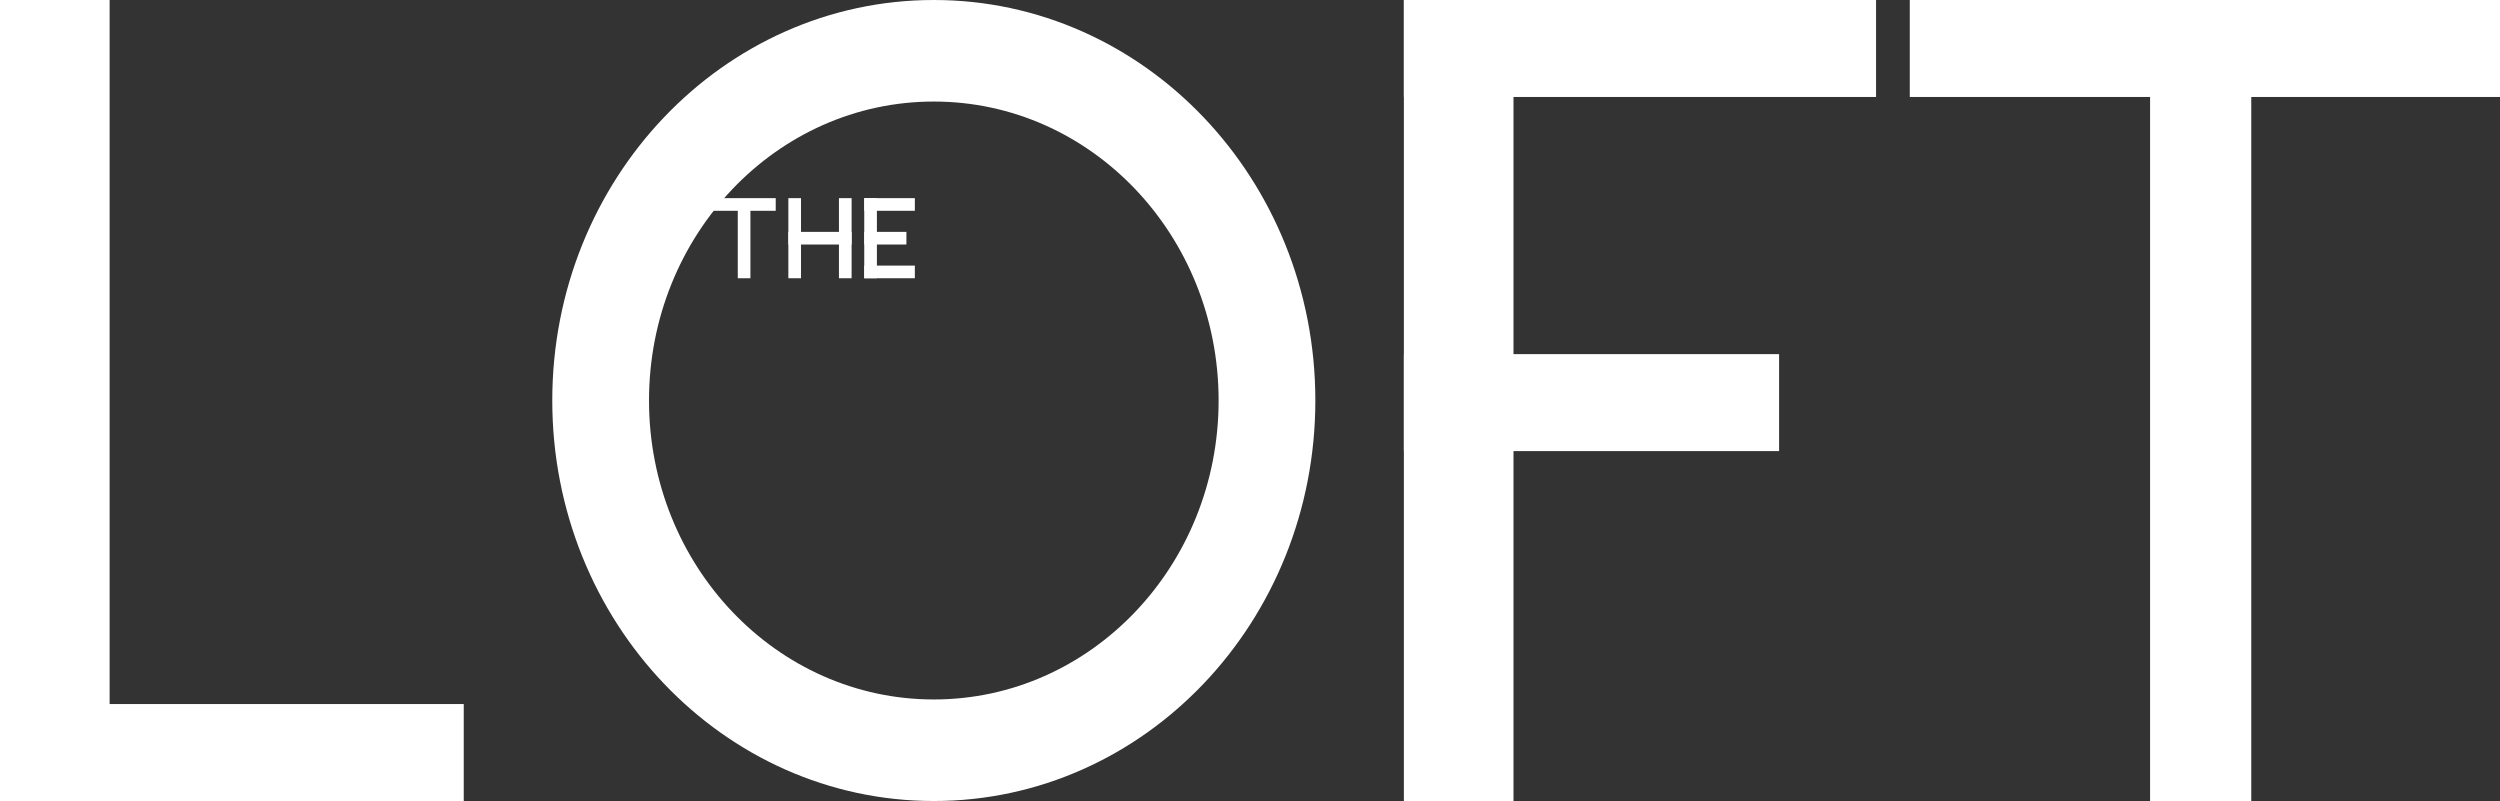 <svg width="593" height="190" viewBox="0 0 593 190" fill="none" xmlns="http://www.w3.org/2000/svg">
<rect x="0" y="0" width="593" height="190" fill="#333333" stroke="none"/>
<rect x="445" width="23" height="112" transform="rotate(90 445 0)" fill="white"/>
<rect x="593" width="23" height="140" transform="rotate(90 593 0)" fill="white"/>
<rect x="534" y="190" width="24" height="190" transform="rotate(-180 534 190)" fill="white"/>
<rect x="422" y="84" width="23" height="89" transform="rotate(90 422 84)" fill="white"/>
<rect x="333" width="26" height="190" fill="white"/>
<rect width="26" height="190" fill="white"/>
<rect x="110" y="167" width="23" height="110" transform="rotate(90 110 167)" fill="white"/>
<path d="M312 95C312 147.467 271.482 190 221.5 190C171.518 190 131 147.467 131 95C131 42.533 171.518 0 221.5 0C271.482 0 312 42.533 312 95ZM153.946 95C153.946 134.164 184.191 165.913 221.5 165.913C258.809 165.913 289.054 134.164 289.054 95C289.054 55.836 258.809 24.087 221.5 24.087C184.191 24.087 153.946 55.836 153.946 95Z" fill="white"/>
<rect x="175" y="48" width="3" height="18" fill="white"/>
<rect x="187" y="47" width="3" height="19" fill="white"/>
<rect x="199" y="47" width="3" height="19" fill="white"/>
<rect x="205" y="47" width="3" height="19" fill="white"/>
<rect x="169" y="50" width="3" height="15" transform="rotate(-90 169 50)" fill="white"/>
<rect x="205" y="66" width="3" height="12" transform="rotate(-90 205 66)" fill="white"/>
<rect x="205" y="58" width="3" height="10" transform="rotate(-90 205 58)" fill="white"/>
<rect x="205" y="50" width="3" height="12" transform="rotate(-90 205 50)" fill="white"/>
<rect x="187" y="55" width="15" height="3" fill="white"/>
</svg>
